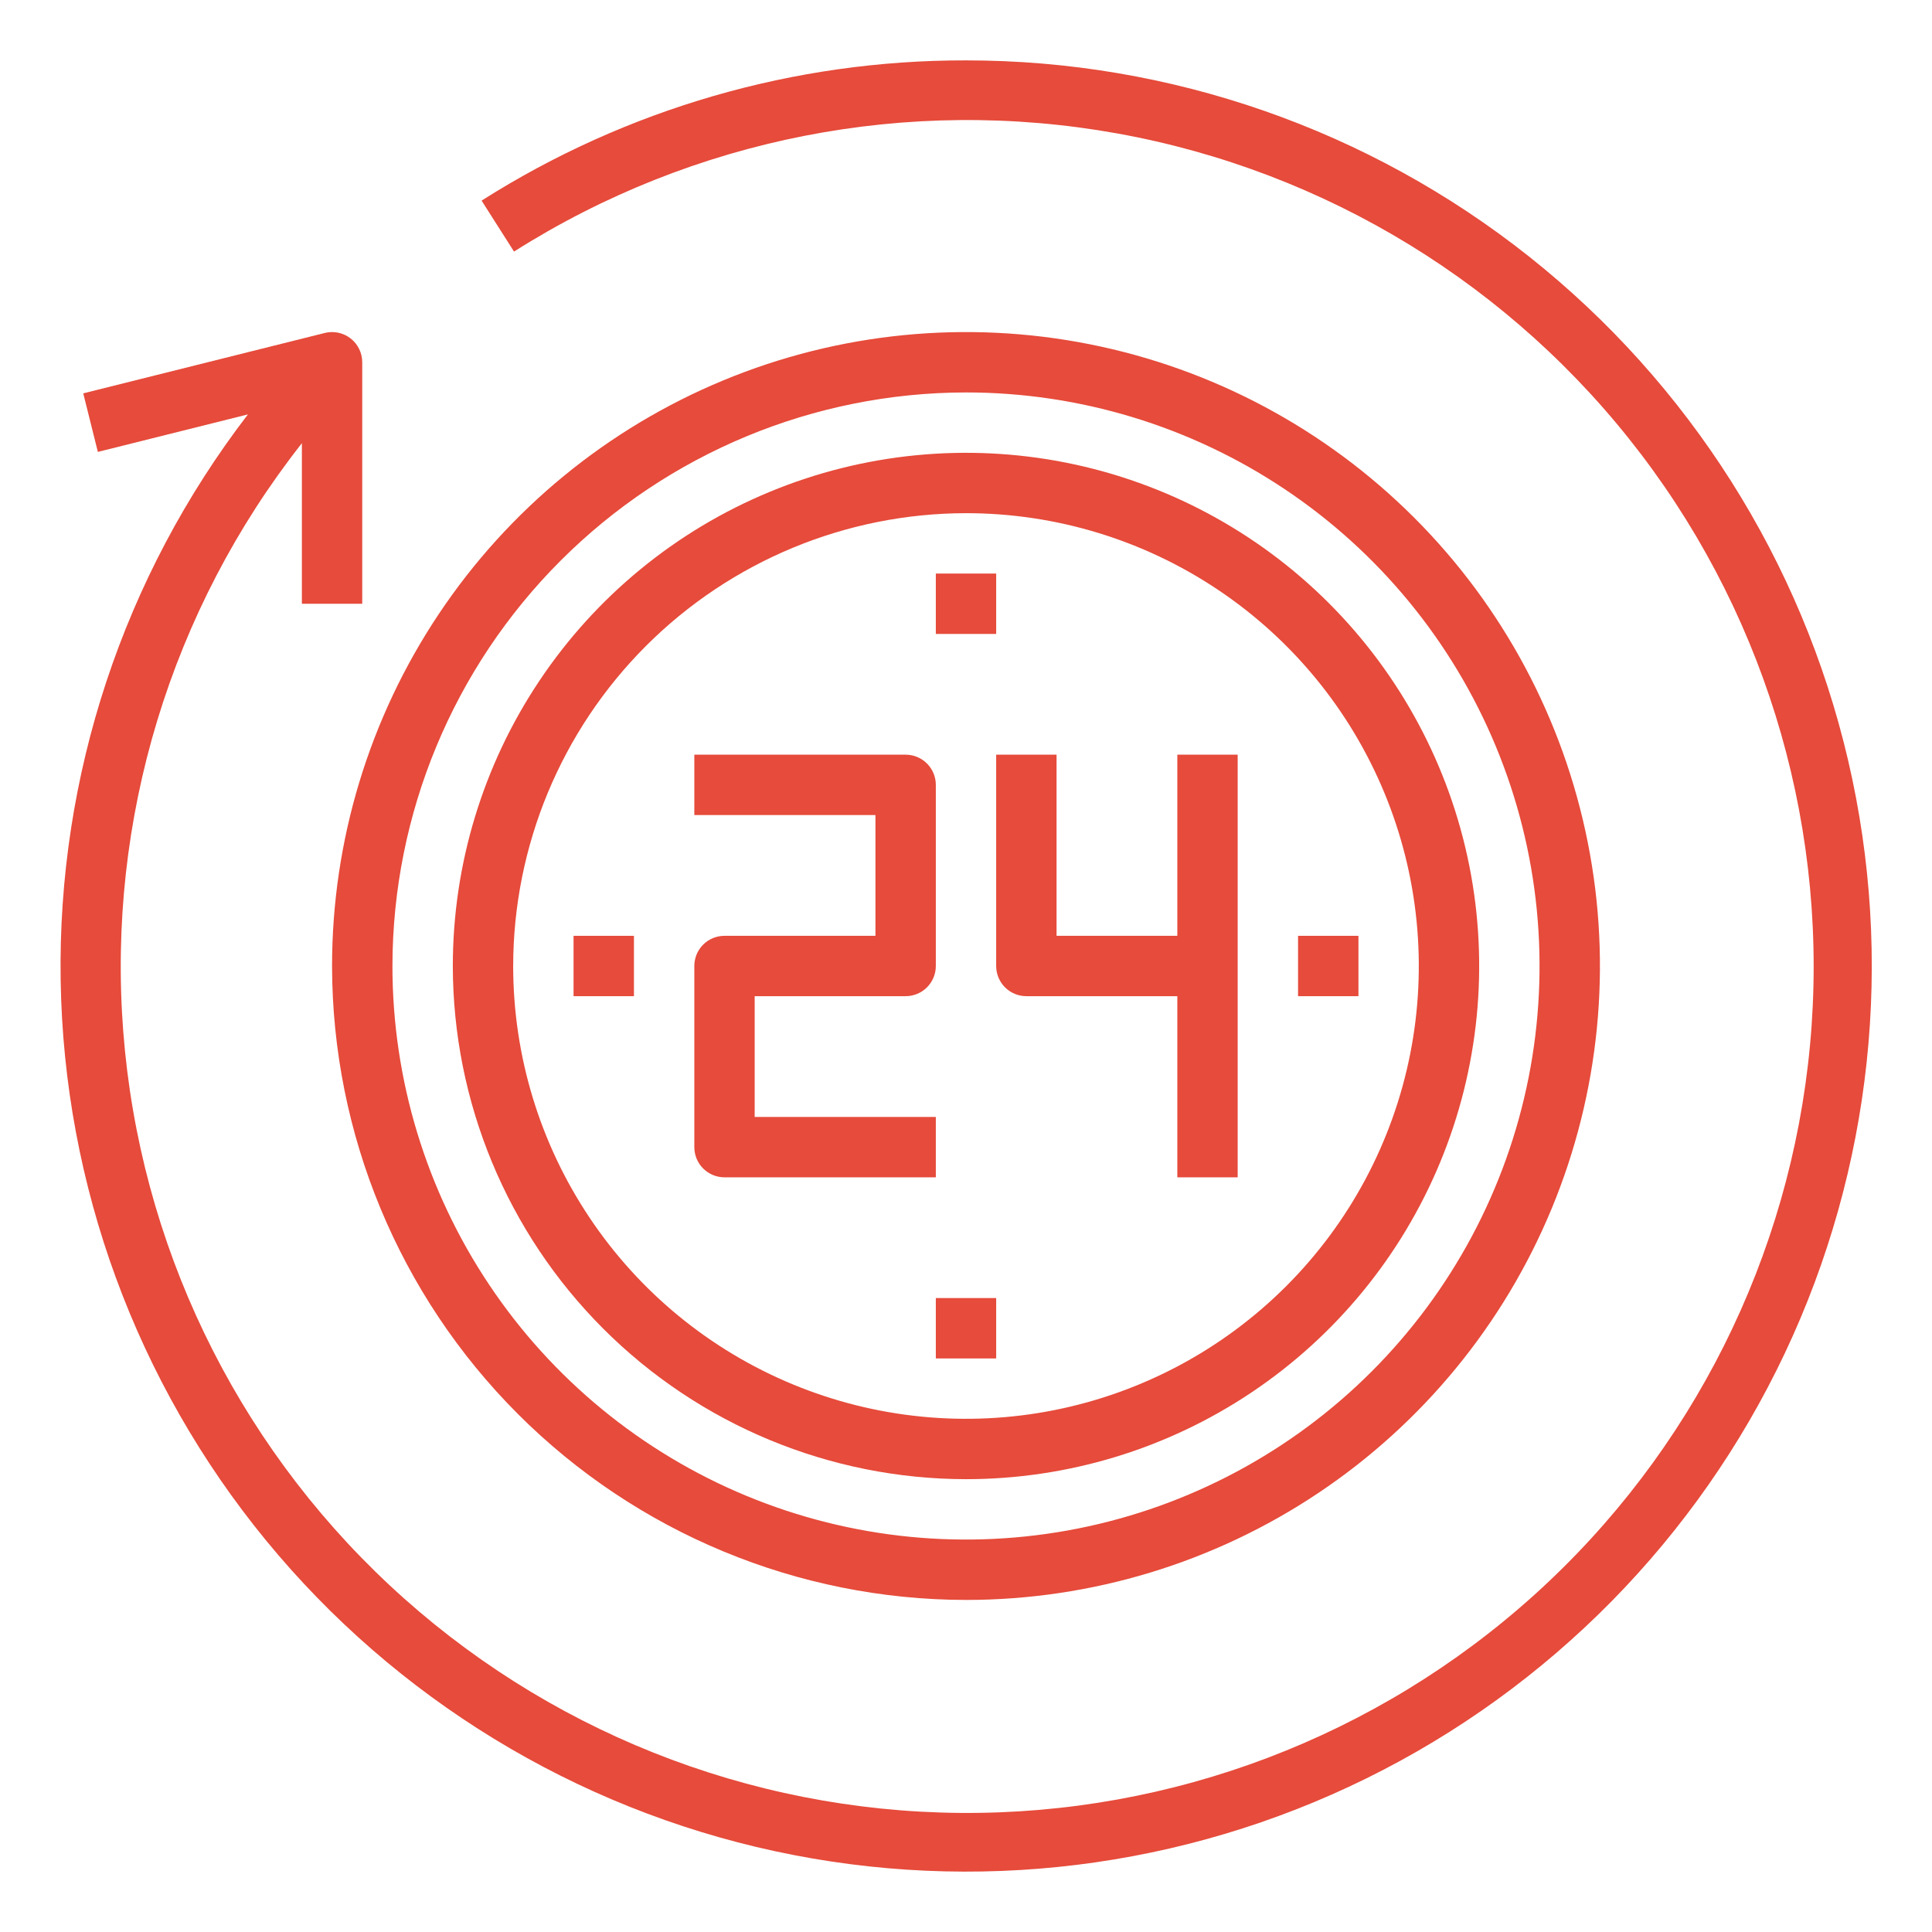 <svg width="55" height="55" viewBox="0 0 55 55" fill="none" xmlns="http://www.w3.org/2000/svg">
<path d="M27.5 1.719C22.617 1.71 17.832 3.095 13.71 5.711L14.633 7.162C19.732 3.93 25.858 2.729 31.801 3.798C37.743 4.867 43.067 8.127 46.72 12.934C50.373 17.741 52.088 23.744 51.527 29.755C50.965 35.766 48.168 41.348 43.688 45.395C39.208 49.442 33.372 51.66 27.334 51.61C21.297 51.56 15.499 49.245 11.086 45.124C6.674 41.003 3.97 35.376 3.508 29.356C3.046 23.337 4.861 17.363 8.594 12.617V17.188H10.312V10.312C10.312 10.182 10.283 10.053 10.225 9.936C10.168 9.819 10.085 9.716 9.982 9.635C9.879 9.555 9.759 9.499 9.632 9.472C9.504 9.445 9.372 9.447 9.245 9.479L2.37 11.198L2.786 12.865L7.058 11.797C3.513 16.413 1.634 22.093 1.727 27.913C1.82 33.733 3.88 39.35 7.571 43.85C11.263 48.35 16.368 51.469 22.057 52.699C27.747 53.929 33.684 53.198 38.905 50.624C44.126 48.05 48.322 43.785 50.81 38.524C53.299 33.262 53.934 27.313 52.612 21.645C51.291 15.976 48.089 10.922 43.53 7.304C38.97 3.686 33.321 1.718 27.5 1.719Z" fill="#E64B3B"/>
<path d="M27.5 45.547C31.069 45.547 34.559 44.488 37.526 42.505C40.494 40.522 42.807 37.704 44.173 34.406C45.539 31.109 45.897 27.48 45.2 23.979C44.504 20.479 42.785 17.263 40.261 14.739C37.737 12.215 34.522 10.496 31.021 9.8C27.52 9.104 23.891 9.461 20.594 10.827C17.296 12.193 14.478 14.506 12.495 17.474C10.512 20.442 9.453 23.931 9.453 27.5C9.459 32.285 11.362 36.872 14.745 40.255C18.128 43.638 22.715 45.541 27.5 45.547ZM27.5 11.172C30.729 11.172 33.886 12.13 36.571 13.924C39.257 15.718 41.349 18.268 42.585 21.252C43.821 24.235 44.144 27.518 43.514 30.686C42.884 33.853 41.329 36.762 39.046 39.046C36.762 41.329 33.853 42.884 30.686 43.514C27.518 44.144 24.235 43.821 21.252 42.585C18.268 41.349 15.718 39.257 13.924 36.571C12.13 33.886 11.172 30.729 11.172 27.5C11.177 23.171 12.899 19.021 15.96 15.96C19.021 12.899 23.171 11.177 27.5 11.172Z" fill="#E64B3B"/>
<path d="M27.5 42.109C30.39 42.109 33.214 41.253 35.617 39.647C38.019 38.042 39.892 35.76 40.997 33.091C42.103 30.421 42.392 27.484 41.829 24.65C41.265 21.816 39.873 19.213 37.83 17.17C35.787 15.127 33.184 13.735 30.35 13.171C27.516 12.608 24.579 12.897 21.909 14.003C19.24 15.108 16.958 16.981 15.353 19.384C13.748 21.786 12.891 24.61 12.891 27.5C12.895 31.373 14.435 35.087 17.174 37.826C19.913 40.565 23.627 42.105 27.5 42.109ZM27.5 14.609C30.049 14.609 32.542 15.365 34.662 16.782C36.782 18.198 38.434 20.212 39.409 22.567C40.385 24.922 40.64 27.514 40.143 30.015C39.645 32.515 38.418 34.812 36.615 36.615C34.812 38.418 32.515 39.646 30.015 40.143C27.514 40.64 24.922 40.385 22.567 39.409C20.212 38.434 18.198 36.782 16.782 34.662C15.365 32.542 14.609 30.049 14.609 27.5C14.613 24.082 15.973 20.806 18.389 18.389C20.806 15.973 24.082 14.613 27.5 14.609Z" fill="#E64B3B"/>
<path d="M20.625 33.516H26.641V31.797H21.484V28.359H25.781C26.009 28.359 26.228 28.269 26.389 28.108C26.55 27.947 26.641 27.728 26.641 27.5V22.344C26.641 22.116 26.55 21.897 26.389 21.736C26.228 21.575 26.009 21.484 25.781 21.484H19.766V23.203H24.922V26.641H20.625C20.397 26.641 20.178 26.731 20.017 26.892C19.856 27.053 19.766 27.272 19.766 27.5V32.656C19.766 32.884 19.856 33.103 20.017 33.264C20.178 33.425 20.397 33.516 20.625 33.516Z" fill="#E64B3B"/>
<path d="M28.359 21.484V27.5C28.359 27.728 28.45 27.947 28.611 28.108C28.772 28.269 28.991 28.359 29.219 28.359H33.516V33.516H35.234V21.484H33.516V26.641H30.078V21.484H28.359Z" fill="#E64B3B"/>
<path d="M26.641 16.328H28.359V18.047H26.641V16.328Z" fill="#E64B3B"/>
<path d="M16.328 26.641H18.047V28.359H16.328V26.641Z" fill="#E64B3B"/>
<path d="M26.641 36.953H28.359V38.672H26.641V36.953Z" fill="#E64B3B"/>
<path d="M36.953 26.641H38.672V28.359H36.953V26.641Z" fill="#E64B3B"/>
</svg>
